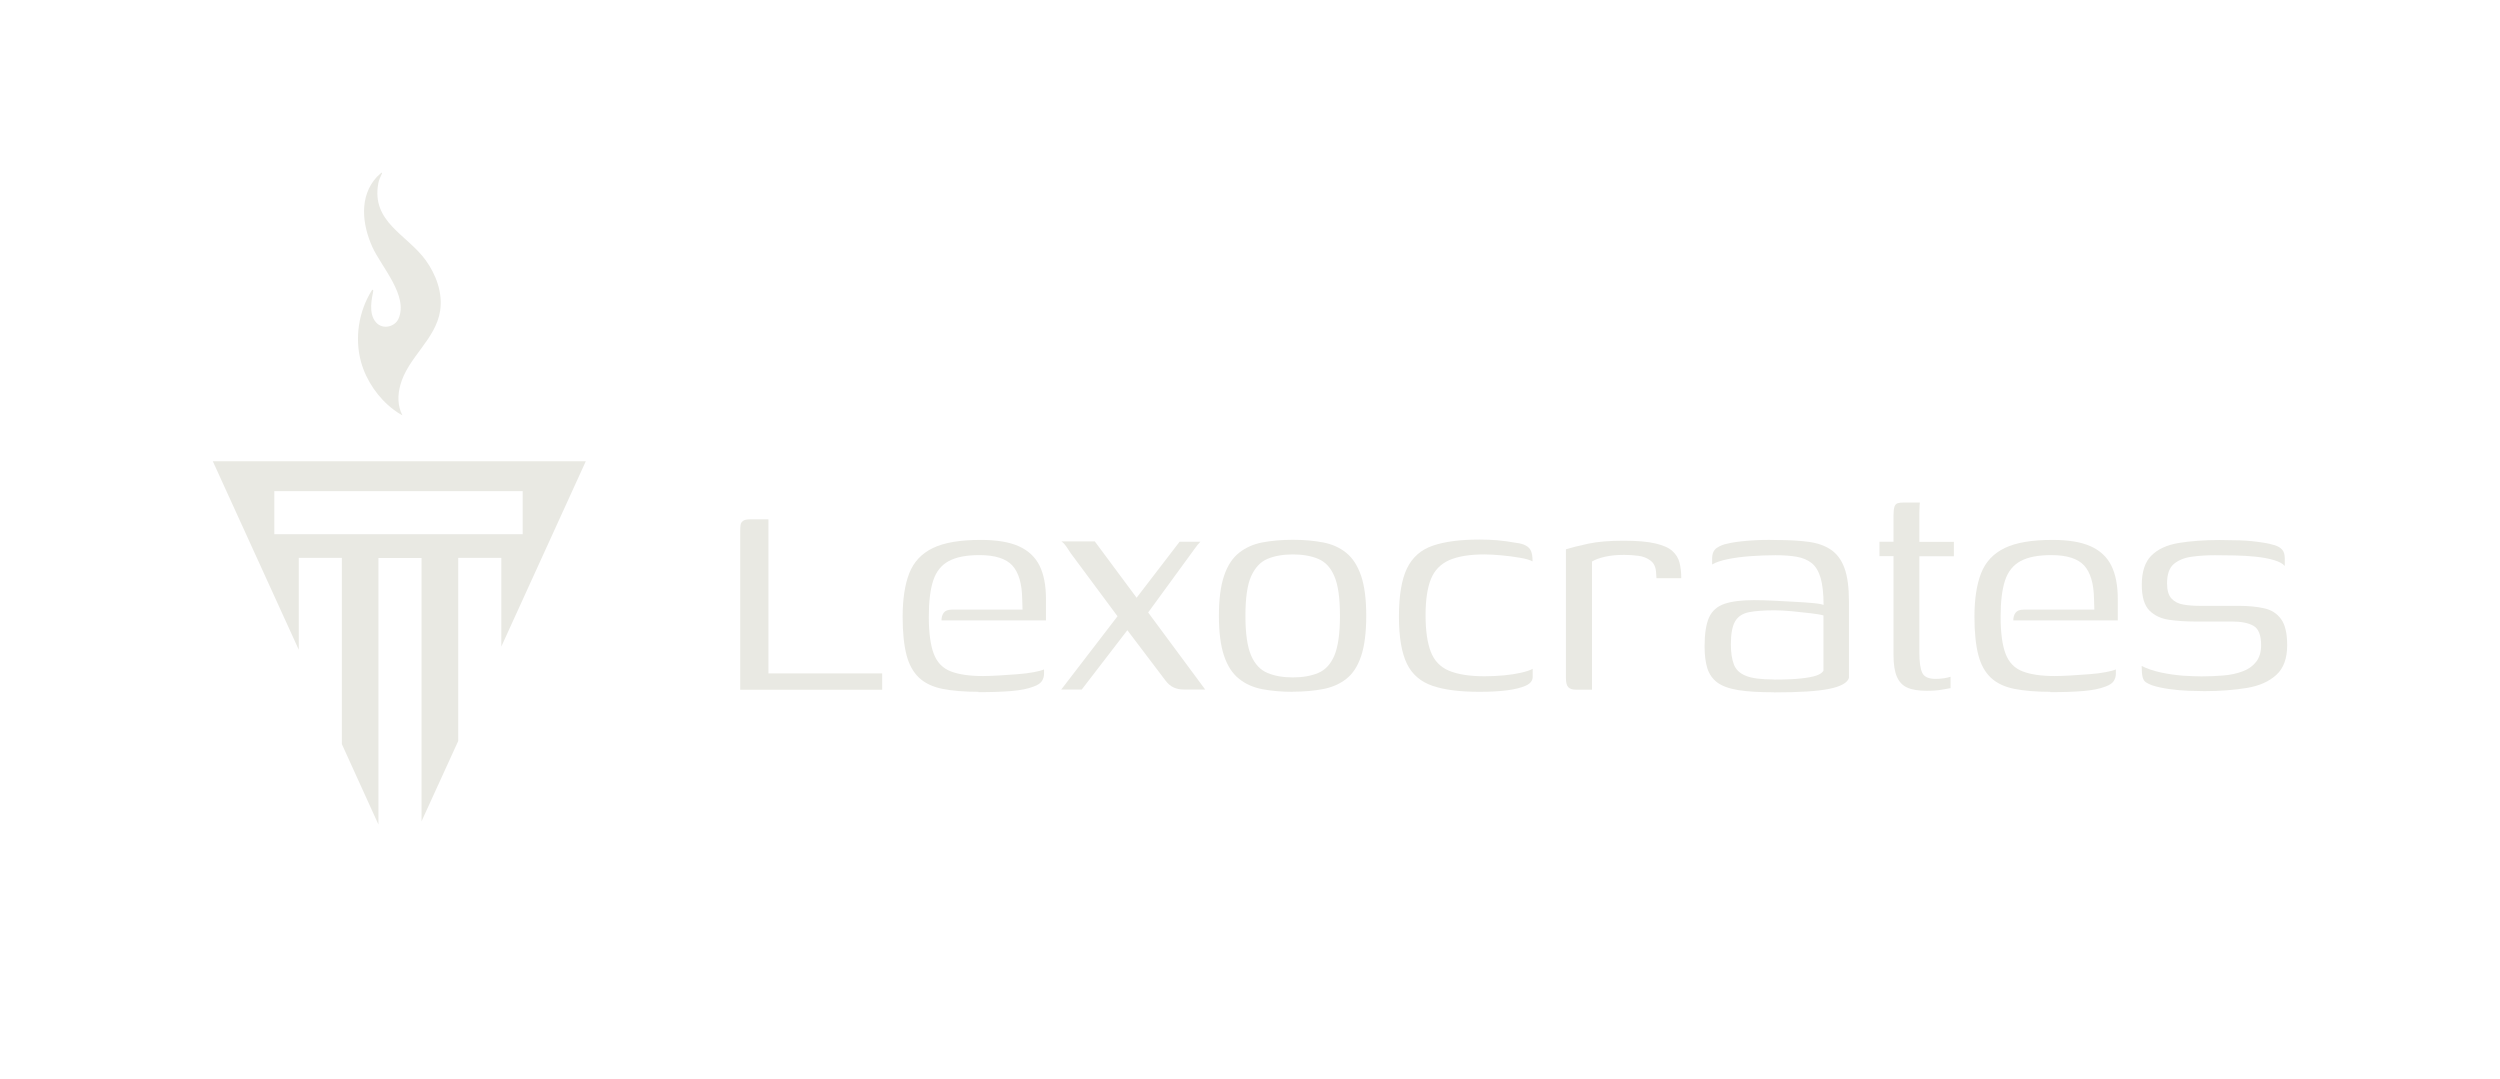 <svg width="350" height="151" viewBox="0 0 350 151" fill="none" xmlns="http://www.w3.org/2000/svg">
<path d="M107.582 72.69V94.278H123.505V96.566H103.63V74.419C103.63 74.035 103.646 73.731 103.678 73.49C103.71 73.251 103.838 73.058 104.046 72.915C104.254 72.77 104.574 72.706 105.038 72.706H107.582V72.69Z" fill="#E9E9E3"/>
<path d="M136.995 96.854C134.994 96.854 133.298 96.71 131.938 96.438C130.578 96.166 129.474 95.638 128.673 94.886C127.857 94.118 127.265 93.061 126.913 91.701C126.561 90.341 126.369 88.565 126.369 86.388C126.369 83.892 126.673 81.86 127.297 80.26C127.921 78.659 129.026 77.491 130.61 76.723C132.194 75.955 134.434 75.587 137.299 75.587C139.507 75.587 141.283 75.875 142.612 76.467C143.94 77.059 144.916 77.955 145.524 79.171C146.132 80.388 146.436 81.956 146.436 83.892V86.853H131.81C131.81 86.436 131.906 86.084 132.114 85.796C132.322 85.508 132.706 85.348 133.25 85.348H143.156L143.108 83.844C143.076 81.7 142.612 80.148 141.731 79.171C140.851 78.211 139.315 77.715 137.139 77.715C135.298 77.715 133.874 77.987 132.834 78.547C131.794 79.107 131.074 80.004 130.658 81.252C130.242 82.5 130.034 84.196 130.034 86.341C130.034 88.629 130.274 90.357 130.738 91.557C131.202 92.757 131.986 93.558 133.106 93.99C134.21 94.422 135.715 94.646 137.619 94.646C138.275 94.646 139.027 94.614 139.875 94.566C140.723 94.518 141.571 94.454 142.436 94.39C143.3 94.326 144.068 94.23 144.74 94.102C145.412 93.974 145.892 93.846 146.164 93.718V94.342C146.164 94.694 146.068 95.014 145.876 95.334C145.684 95.638 145.3 95.91 144.708 96.118C143.94 96.422 142.916 96.63 141.619 96.742C140.323 96.854 138.771 96.902 136.979 96.902L136.995 96.854Z" fill="#E9E9E3"/>
<path d="M148.564 96.549L156.453 86.276L149.908 77.459C149.668 77.075 149.444 76.755 149.252 76.466C149.06 76.195 148.852 75.971 148.596 75.794H153.269L159.126 83.684L165.143 75.842H168.055C167.911 75.987 167.783 76.13 167.639 76.306C167.495 76.483 167.351 76.691 167.175 76.931L160.742 85.748L168.727 96.534H165.767C165.207 96.534 164.727 96.438 164.311 96.245C163.894 96.053 163.51 95.733 163.174 95.285L157.83 88.228L151.445 96.534H148.532L148.564 96.549Z" fill="#E9E9E3"/>
<path d="M181.001 96.854C179.417 96.854 177.977 96.726 176.728 96.486C175.464 96.246 174.376 95.766 173.464 95.03C172.552 94.309 171.848 93.237 171.368 91.813C170.888 90.389 170.647 88.533 170.647 86.212C170.647 83.892 170.888 82.036 171.368 80.612C171.848 79.187 172.552 78.115 173.464 77.395C174.376 76.675 175.464 76.179 176.728 75.939C177.993 75.699 179.417 75.571 181.001 75.571C182.585 75.571 183.961 75.699 185.226 75.939C186.49 76.179 187.562 76.659 188.474 77.395C189.37 78.115 190.058 79.187 190.554 80.612C191.034 82.036 191.274 83.892 191.274 86.212C191.274 88.533 191.034 90.453 190.554 91.861C190.074 93.285 189.386 94.342 188.474 95.046C187.578 95.75 186.49 96.23 185.226 96.47C183.961 96.71 182.553 96.838 181.001 96.838V96.854ZM181.001 94.838C182.377 94.838 183.561 94.63 184.554 94.213C185.546 93.797 186.298 92.981 186.81 91.781C187.322 90.565 187.594 88.725 187.594 86.228C187.594 83.732 187.338 81.892 186.81 80.676C186.298 79.459 185.546 78.659 184.554 78.243C183.561 77.827 182.377 77.619 181.001 77.619C179.625 77.619 178.441 77.827 177.448 78.243C176.456 78.659 175.704 79.475 175.16 80.676C174.616 81.892 174.36 83.732 174.36 86.228C174.36 88.725 174.632 90.565 175.16 91.781C175.688 92.997 176.456 93.797 177.448 94.213C178.441 94.63 179.625 94.838 181.001 94.838Z" fill="#E9E9E3"/>
<path d="M207.101 96.854C204.396 96.854 202.22 96.582 200.572 96.022C198.924 95.462 197.707 94.438 196.971 92.934C196.235 91.429 195.851 89.221 195.851 86.325C195.851 83.428 196.219 81.14 196.971 79.588C197.723 78.035 198.924 76.963 200.572 76.403C202.236 75.827 204.412 75.539 207.101 75.539C207.997 75.539 208.845 75.571 209.613 75.635C210.397 75.699 211.277 75.827 212.285 76.003C212.846 76.067 213.294 76.195 213.63 76.387C213.982 76.579 214.222 76.835 214.35 77.171C214.494 77.507 214.558 77.971 214.558 78.596C214.174 78.388 213.582 78.212 212.766 78.083C211.949 77.939 211.101 77.827 210.205 77.747C209.309 77.667 208.509 77.619 207.821 77.619C205.741 77.619 204.108 77.891 202.892 78.419C201.676 78.964 200.828 79.844 200.332 81.06C199.836 82.292 199.58 83.972 199.58 86.117C199.58 88.261 199.82 89.957 200.3 91.221C200.78 92.486 201.628 93.382 202.844 93.894C204.06 94.406 205.709 94.678 207.821 94.678C208.781 94.678 209.709 94.63 210.573 94.55C211.437 94.47 212.221 94.342 212.942 94.182C213.646 94.022 214.19 93.846 214.574 93.638V94.774C214.574 95.286 214.254 95.702 213.614 95.99C212.974 96.278 212.093 96.502 210.989 96.646C209.885 96.79 208.589 96.854 207.101 96.854Z" fill="#E9E9E3"/>
<path d="M222.863 96.55H220.575C220.127 96.55 219.791 96.438 219.567 96.214C219.342 95.99 219.23 95.558 219.23 94.95V76.899C219.999 76.659 221.039 76.403 222.367 76.115C223.695 75.827 225.343 75.699 227.328 75.699C229.2 75.699 230.672 75.827 231.76 76.083C232.848 76.339 233.649 76.691 234.145 77.155C234.641 77.603 234.977 78.148 235.137 78.788C235.297 79.428 235.377 80.148 235.377 80.948H231.904L231.856 80.228C231.824 79.428 231.568 78.852 231.072 78.484C230.592 78.116 230.016 77.891 229.36 77.811C228.704 77.731 228.048 77.683 227.392 77.683C226.384 77.683 225.503 77.763 224.719 77.939C223.935 78.116 223.327 78.34 222.879 78.612V96.566L222.863 96.55Z" fill="#E9E9E3"/>
<path d="M248.339 96.918C246.291 96.918 244.643 96.822 243.362 96.614C242.082 96.406 241.106 96.054 240.434 95.558C239.762 95.062 239.298 94.39 239.026 93.558C238.77 92.725 238.642 91.701 238.642 90.501C238.642 88.741 238.85 87.38 239.266 86.452C239.682 85.524 240.402 84.884 241.442 84.532C242.482 84.18 243.858 84.02 245.587 84.02C246.451 84.02 247.395 84.052 248.419 84.1C249.443 84.148 250.419 84.196 251.379 84.26C252.324 84.308 253.156 84.372 253.876 84.436C254.58 84.5 255.06 84.596 255.3 84.692C255.3 83.108 255.156 81.844 254.884 80.9C254.612 79.972 254.18 79.267 253.62 78.819C253.044 78.371 252.34 78.083 251.491 77.939C250.643 77.795 249.667 77.731 248.563 77.731C247.459 77.731 246.275 77.779 245.107 77.859C243.954 77.939 242.882 78.083 241.922 78.275C240.962 78.467 240.21 78.723 239.698 79.027V78.243C239.698 77.523 239.906 77.011 240.354 76.707C240.786 76.419 241.282 76.211 241.826 76.115C242.482 75.939 243.442 75.811 244.707 75.699C245.971 75.603 247.299 75.555 248.675 75.603C250.435 75.603 251.956 75.683 253.22 75.859C254.484 76.035 255.524 76.403 256.356 76.979C257.188 77.555 257.812 78.403 258.228 79.539C258.645 80.676 258.853 82.244 258.853 84.212V94.902C258.645 95.59 257.732 96.102 256.1 96.438C254.468 96.774 251.892 96.934 248.371 96.934L248.339 96.918ZM248.339 95.142C249.923 95.142 251.203 95.094 252.148 94.982C253.092 94.886 253.828 94.742 254.324 94.566C254.82 94.39 255.14 94.165 255.284 93.894V86.164C254.98 86.068 254.388 85.956 253.54 85.86C252.692 85.764 251.796 85.668 250.867 85.572C249.939 85.492 249.139 85.444 248.483 85.444C246.995 85.444 245.795 85.524 244.883 85.7C243.97 85.876 243.314 86.308 242.914 86.996C242.514 87.685 242.322 88.757 242.322 90.213C242.322 91.349 242.466 92.293 242.738 93.013C243.01 93.734 243.57 94.278 244.418 94.614C245.267 94.966 246.579 95.126 248.339 95.126V95.142Z" fill="#E9E9E3"/>
<path d="M269.766 96.71C268.598 96.71 267.67 96.566 267.014 96.262C266.357 95.974 265.877 95.462 265.557 94.726C265.253 94.006 265.093 93.014 265.093 91.766V77.86H263.125V75.843H265.093V72.115C265.093 71.603 265.141 71.203 265.221 70.947C265.301 70.691 265.461 70.531 265.669 70.451C265.877 70.386 266.165 70.355 266.55 70.355H268.774C268.774 70.355 268.774 70.579 268.742 70.803C268.726 71.027 268.71 71.347 268.71 71.763V75.859H273.543V77.876H268.71V91.366C268.71 92.71 268.854 93.67 269.126 94.214C269.398 94.774 270.022 95.046 270.998 95.046C271.382 95.046 271.782 95.014 272.198 94.95C272.614 94.886 272.902 94.806 273.078 94.742V96.342C272.87 96.374 272.47 96.438 271.878 96.55C271.286 96.662 270.582 96.71 269.75 96.71H269.766Z" fill="#E9E9E3"/>
<path d="M287.048 96.854C285.048 96.854 283.352 96.71 281.992 96.438C280.631 96.166 279.527 95.638 278.727 94.886C277.911 94.118 277.319 93.061 276.967 91.701C276.615 90.341 276.423 88.565 276.423 86.388C276.423 83.892 276.727 81.86 277.351 80.26C277.975 78.659 279.079 77.491 280.663 76.723C282.248 75.955 284.488 75.587 287.352 75.587C289.561 75.587 291.337 75.875 292.665 76.467C293.993 77.059 294.97 77.955 295.578 79.171C296.186 80.388 296.49 81.956 296.49 83.892V86.853H281.864C281.864 86.436 281.96 86.084 282.168 85.796C282.376 85.508 282.76 85.348 283.304 85.348H293.209L293.161 83.844C293.129 81.7 292.665 80.148 291.785 79.171C290.905 78.211 289.369 77.715 287.192 77.715C285.352 77.715 283.928 77.987 282.888 78.547C281.848 79.107 281.128 80.004 280.711 81.252C280.295 82.5 280.087 84.196 280.087 86.341C280.087 88.629 280.327 90.357 280.792 91.557C281.256 92.757 282.04 93.558 283.16 93.99C284.264 94.422 285.768 94.646 287.673 94.646C288.329 94.646 289.081 94.614 289.929 94.566C290.777 94.518 291.625 94.454 292.489 94.39C293.353 94.326 294.121 94.23 294.794 94.102C295.466 93.974 295.946 93.846 296.218 93.718V94.342C296.218 94.694 296.122 95.014 295.93 95.334C295.738 95.638 295.354 95.91 294.762 96.118C293.993 96.422 292.969 96.63 291.673 96.742C290.377 96.854 288.825 96.902 287.032 96.902L287.048 96.854Z" fill="#E9E9E3"/>
<path d="M308.62 96.758C308.028 96.758 307.292 96.742 306.411 96.71C305.531 96.678 304.635 96.598 303.707 96.47C302.795 96.342 301.963 96.166 301.243 95.926C300.891 95.782 300.619 95.654 300.411 95.51C300.203 95.366 300.059 95.126 299.962 94.79C299.882 94.438 299.834 93.926 299.834 93.238C300.603 93.622 301.499 93.926 302.539 94.15C303.579 94.374 304.619 94.518 305.659 94.598C306.699 94.662 307.564 94.694 308.252 94.694C309.292 94.694 310.3 94.646 311.292 94.566C312.284 94.486 313.164 94.294 313.965 93.99C314.765 93.702 315.389 93.254 315.853 92.662C316.317 92.069 316.557 91.301 316.557 90.325C316.557 88.901 316.189 88.005 315.469 87.605C314.749 87.205 313.757 87.013 312.508 87.013H307.276C305.995 87.013 304.795 86.933 303.675 86.773C302.555 86.613 301.627 86.181 300.923 85.477C300.219 84.772 299.85 83.572 299.85 81.876C299.85 80.036 300.299 78.675 301.195 77.779C302.091 76.883 303.371 76.291 305.003 76.019C306.651 75.747 308.556 75.603 310.732 75.603C311.532 75.603 312.476 75.619 313.58 75.651C314.685 75.683 315.741 75.795 316.749 75.955C317.437 76.051 318.013 76.195 318.493 76.339C318.957 76.499 319.309 76.707 319.533 76.995C319.757 77.267 319.869 77.667 319.869 78.195V79.236C319.565 78.883 319.037 78.612 318.317 78.403C317.597 78.195 316.749 78.035 315.805 77.939C314.861 77.843 313.869 77.779 312.876 77.763C311.868 77.747 310.94 77.731 310.076 77.731C308.972 77.731 307.9 77.795 306.86 77.939C305.819 78.083 304.987 78.419 304.347 78.948C303.707 79.492 303.387 80.388 303.387 81.668C303.387 82.644 303.595 83.348 304.011 83.796C304.427 84.244 304.987 84.532 305.691 84.644C306.395 84.772 307.212 84.82 308.108 84.82H313.452C314.765 84.82 315.933 84.932 316.957 85.156C317.981 85.38 318.765 85.876 319.341 86.661C319.917 87.445 320.205 88.661 320.205 90.325C320.205 92.165 319.709 93.542 318.701 94.47C317.693 95.398 316.317 96.022 314.573 96.31C312.828 96.598 310.844 96.758 308.636 96.758H308.62Z" fill="#E9E9E3"/>
<path d="M41.829 78.1H47.862V104.183L52.982 115.433V78.116H59.015V114.985L64.152 103.735V78.1H70.185V90.517L82.011 64.578H29.795L41.829 90.966V78.116V78.1ZM38.404 68.754H73.177V74.787H38.404V68.754Z" fill="#E9E9E3"/>
<path d="M56.295 58.129C55.879 57.905 55.479 57.633 55.095 57.344C52.951 55.728 51.27 53.28 50.55 50.688C49.622 47.327 50.214 43.583 52.054 40.654C52.135 40.526 52.294 40.51 52.246 40.798C52.102 41.63 51.51 43.839 52.631 45.119C53.575 46.207 55.271 45.759 55.783 44.639C57.223 41.422 53.399 37.374 52.135 34.589C50.71 31.437 50.23 27.5 52.775 24.748C52.839 24.684 53.303 24.252 53.335 24.236C53.463 24.14 53.543 24.156 53.447 24.348C53.271 24.748 53.047 25.18 52.967 25.644C51.943 31.101 56.983 32.813 59.608 36.445C61.048 38.462 61.992 40.974 61.624 43.486C61.016 47.535 57.079 50.031 56.039 53.936C55.655 55.36 55.655 56.784 56.327 58.129H56.295Z" fill="#E9E9E3"/>
</svg>
